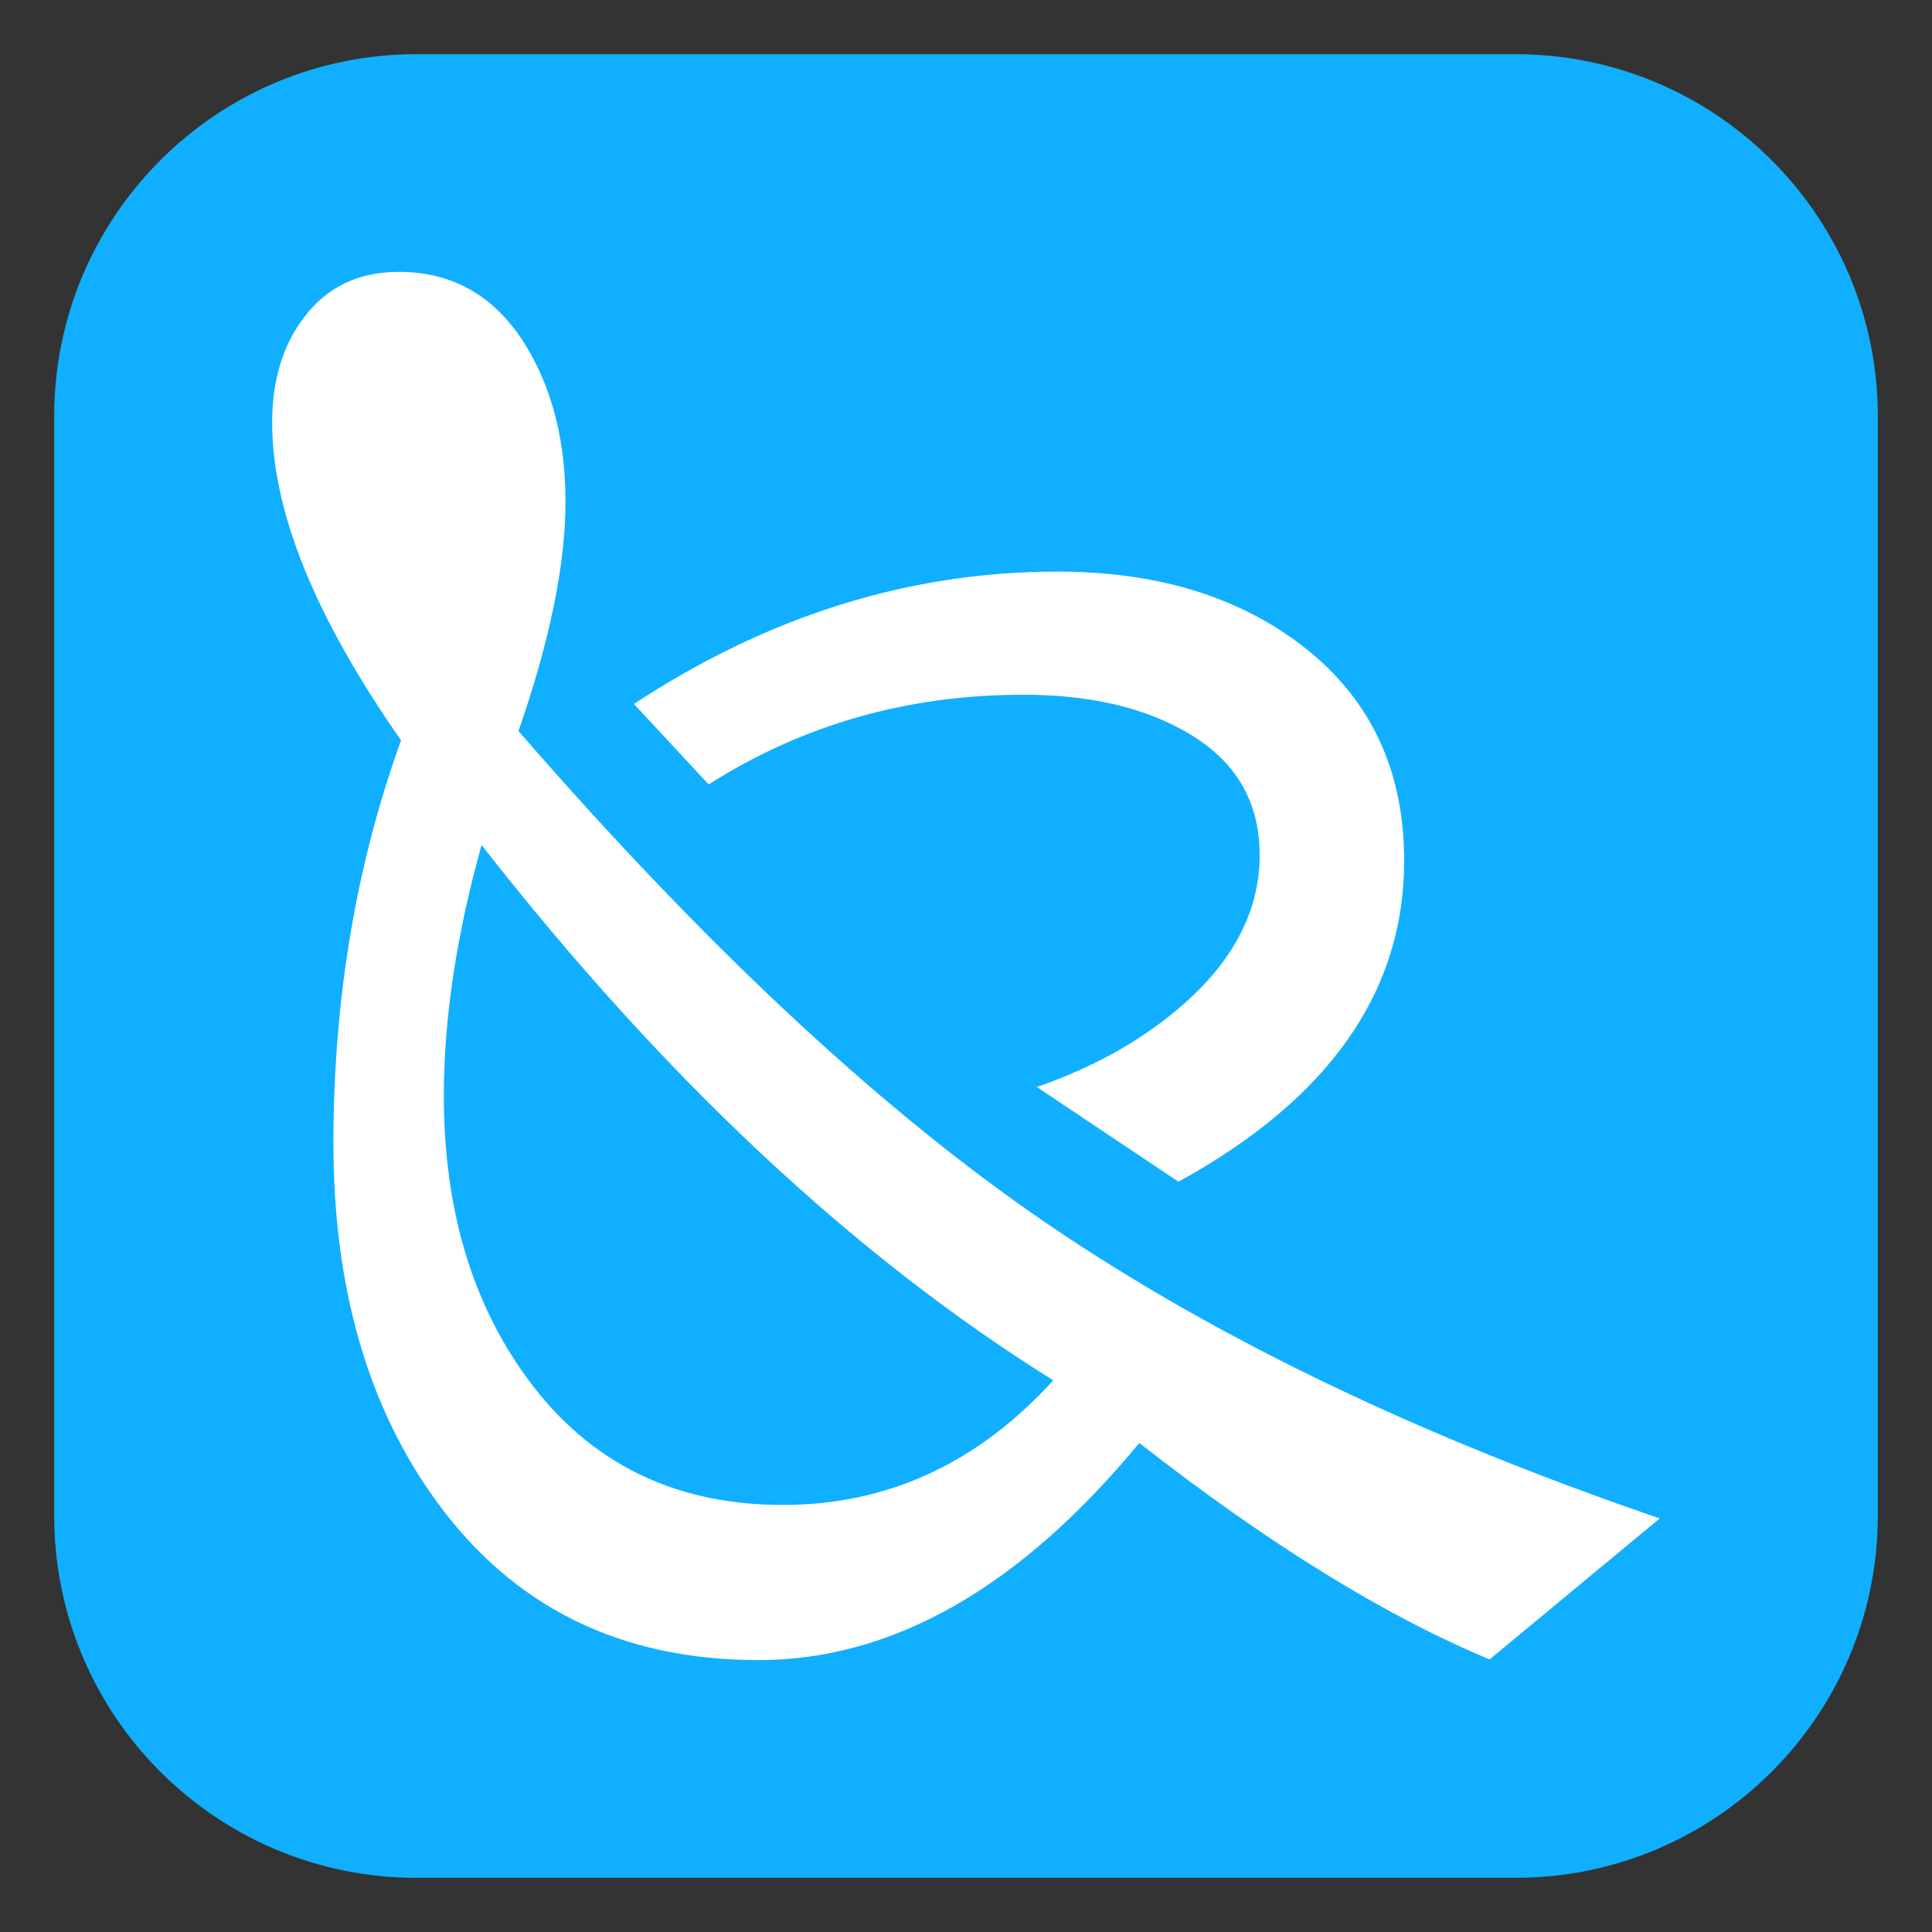 <?xml version="1.0" encoding="UTF-8"?>
<!-- Generated by phantom_svg. -->
<svg width="64px" height="64px" viewBox="0 0 64 64" preserveAspectRatio="none" xmlns="http://www.w3.org/2000/svg" xmlns:xlink="http://www.w3.org/1999/xlink" version="1.1">
  <rect x="0" y="0" width="64" height="64" fill="#333333" stroke="none"/>
  <g>
    <path style='fill:#10AFFF;' d='M62.205,50.205c0,6.627-5.373,12-12,12H13.795c-6.627,0-12-5.373-12-12
		V13.795c0-6.627,5.373-12,12-12h36.41c6.627,0,12,5.373,12,12V50.205z'/>
  </g>
  <g>
    <g>
      <path style='fill:#FFFFFF;' d='M46.515,28.51c0,4.354-2.492,7.899-7.476,10.636
			l-4.693-3.137c1.95-0.676,3.594-1.611,4.93-2.807
			c1.635-1.462,2.452-3.089,2.452-4.881c0-1.871-0.888-3.27-2.665-4.198
			c-1.384-0.739-3.105-1.109-5.164-1.109c-3.837,0-7.311,0.991-10.424,2.972
			l-2.476-2.666c4.448-2.924,9.126-4.385,14.031-4.385
			c3.19,0,5.841,0.778,7.947,2.334C45.336,23.015,46.515,25.428,46.515,28.51z
			 M54.981,50.3l-5.636,4.67c-3.476-1.446-7.343-3.837-11.604-7.169
			c-3.962,4.795-8.168,7.192-12.617,7.192c-4.574,0-8.135-1.761-10.683-5.282
			c-2.264-3.129-3.396-7.075-3.396-11.839s0.747-9.213,2.24-13.348
			c-2.846-4.072-4.269-7.578-4.269-10.518c0-1.399,0.346-2.555,1.037-3.467
			c0.755-1.021,1.809-1.533,3.16-1.533c1.84,0,3.263,0.849,4.269,2.547
			c0.834,1.415,1.251,3.105,1.251,5.07c0,2.076-0.52,4.607-1.557,7.594
			C23.169,31.119,28.812,36.426,34.111,40.137
			C39.754,44.082,46.712,47.47,54.981,50.3z M34.89,45.725
			c-6.604-4.119-12.916-10.03-18.938-17.733
			c-0.832,2.987-1.249,5.754-1.249,8.301c0,3.726,0.92,6.847,2.759,9.362
			c2.044,2.799,4.866,4.198,8.466,4.198
			C29.401,49.853,32.389,48.477,34.89,45.725z'/>
    </g>
  </g>
</svg>